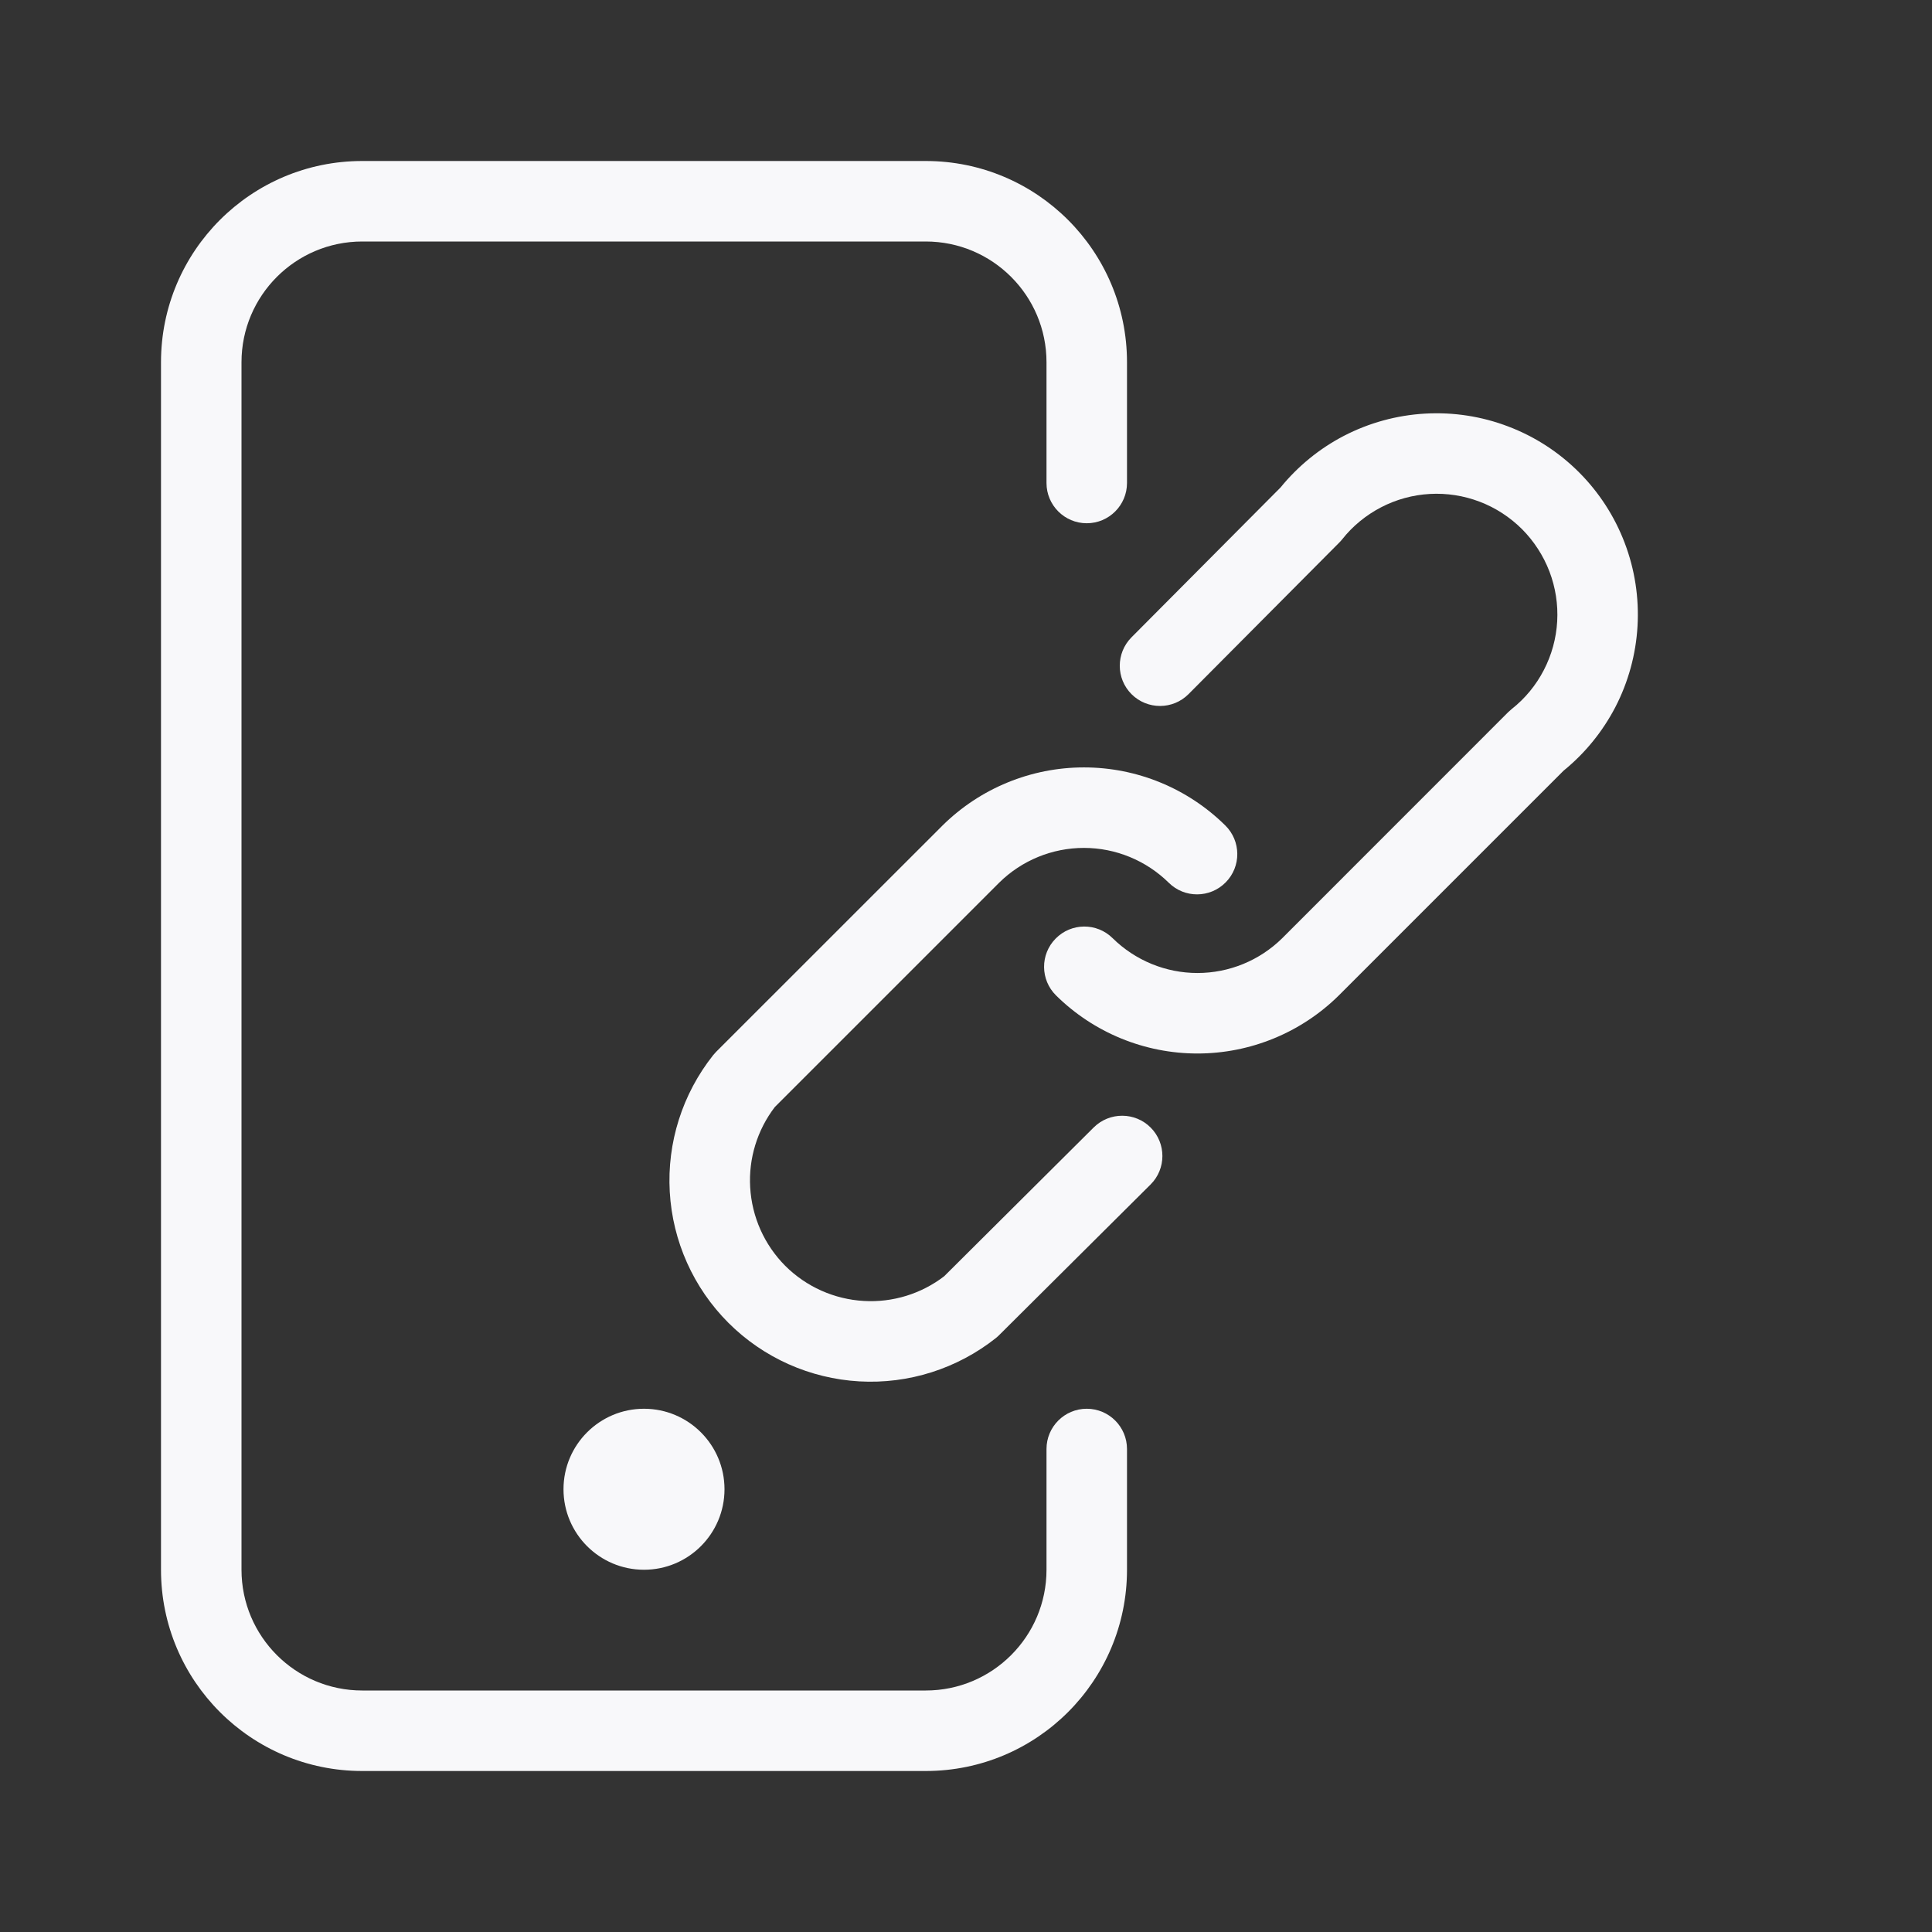<svg width="24" height="24" viewBox="0 0 24 24" fill="none" xmlns="http://www.w3.org/2000/svg">
<rect x="0" y="0" width="24" height="24" fill="#333333" stroke="none"/>
<path d="M4.5 2C3.119 2 2 3.119 2 4.5V19.5C2 20.881 3.119 22 4.5 22H11.5C12.881 22 14 20.881 14 19.5V18C14 17.724 13.776 17.5 13.5 17.5C13.224 17.5 13 17.724 13 18V19.5C13 20.328 12.328 21 11.5 21H4.5C3.672 21 3 20.328 3 19.5V4.5C3 3.672 3.672 3 4.5 3H11.5C12.328 3 13 3.672 13 4.5V6C13 6.276 13.224 6.5 13.5 6.5C13.776 6.5 14 6.276 14 6V4.5C14 3.119 12.881 2 11.5 2H4.5Z" fill="#F8F8FA"/>
<path d="M9 18.5C9 19.052 8.552 19.5 8 19.5C7.448 19.5 7 19.052 7 18.5C7 17.948 7.448 17.5 8 17.5C8.552 17.5 9 17.948 9 18.5Z" fill="#F8F8FA"/>
<path d="M17.703 5.138C18.055 5.118 18.407 5.172 18.736 5.298C19.066 5.423 19.365 5.617 19.614 5.866C19.863 6.115 20.057 6.414 20.182 6.743C20.308 7.073 20.362 7.425 20.342 7.777C20.322 8.128 20.228 8.472 20.066 8.785C19.908 9.088 19.69 9.357 19.424 9.573L16.631 12.366C16.163 12.828 15.532 13.087 14.875 13.087C14.218 13.087 13.587 12.828 13.119 12.366C12.922 12.172 12.92 11.855 13.114 11.659C13.308 11.462 13.625 11.46 13.821 11.654C14.102 11.931 14.481 12.087 14.875 12.087C15.269 12.087 15.647 11.932 15.928 11.655L18.736 8.846C18.75 8.833 18.764 8.82 18.779 8.808C18.945 8.677 19.081 8.512 19.178 8.324C19.275 8.137 19.332 7.931 19.344 7.719C19.356 7.508 19.323 7.297 19.248 7.1C19.172 6.902 19.056 6.723 18.907 6.573C18.757 6.424 18.578 6.307 18.38 6.232C18.183 6.157 17.972 6.124 17.761 6.136C17.549 6.148 17.343 6.205 17.156 6.302C16.968 6.4 16.803 6.535 16.672 6.701C16.66 6.716 16.648 6.729 16.634 6.743L14.764 8.623C14.57 8.818 14.253 8.819 14.057 8.624C13.862 8.43 13.861 8.113 14.056 7.917L15.907 6.056C16.123 5.791 16.391 5.572 16.695 5.414C17.008 5.252 17.352 5.158 17.703 5.138Z" fill="#F8F8FA"/>
<path d="M13.465 9.533C12.808 9.533 12.177 9.792 11.709 10.254L8.896 13.066C8.883 13.08 8.87 13.094 8.858 13.109C8.477 13.59 8.285 14.194 8.32 14.806C8.355 15.419 8.614 15.998 9.048 16.432C9.482 16.866 10.061 17.125 10.674 17.16C11.286 17.195 11.89 17.003 12.371 16.622C12.386 16.61 12.399 16.598 12.413 16.584L14.293 14.714C14.488 14.52 14.489 14.203 14.294 14.007C14.1 13.812 13.783 13.811 13.587 14.005L11.729 15.854C11.444 16.073 11.089 16.182 10.731 16.161C10.363 16.14 10.016 15.985 9.755 15.725C9.495 15.464 9.34 15.117 9.319 14.749C9.298 14.391 9.407 14.037 9.625 13.752L12.412 10.965C12.693 10.688 13.071 10.533 13.465 10.533C13.859 10.533 14.238 10.689 14.519 10.966C14.715 11.16 15.032 11.158 15.226 10.961C15.42 10.765 15.418 10.448 15.221 10.254C14.753 9.792 14.122 9.533 13.465 9.533Z" fill="#F8F8FA"/>
</svg>
